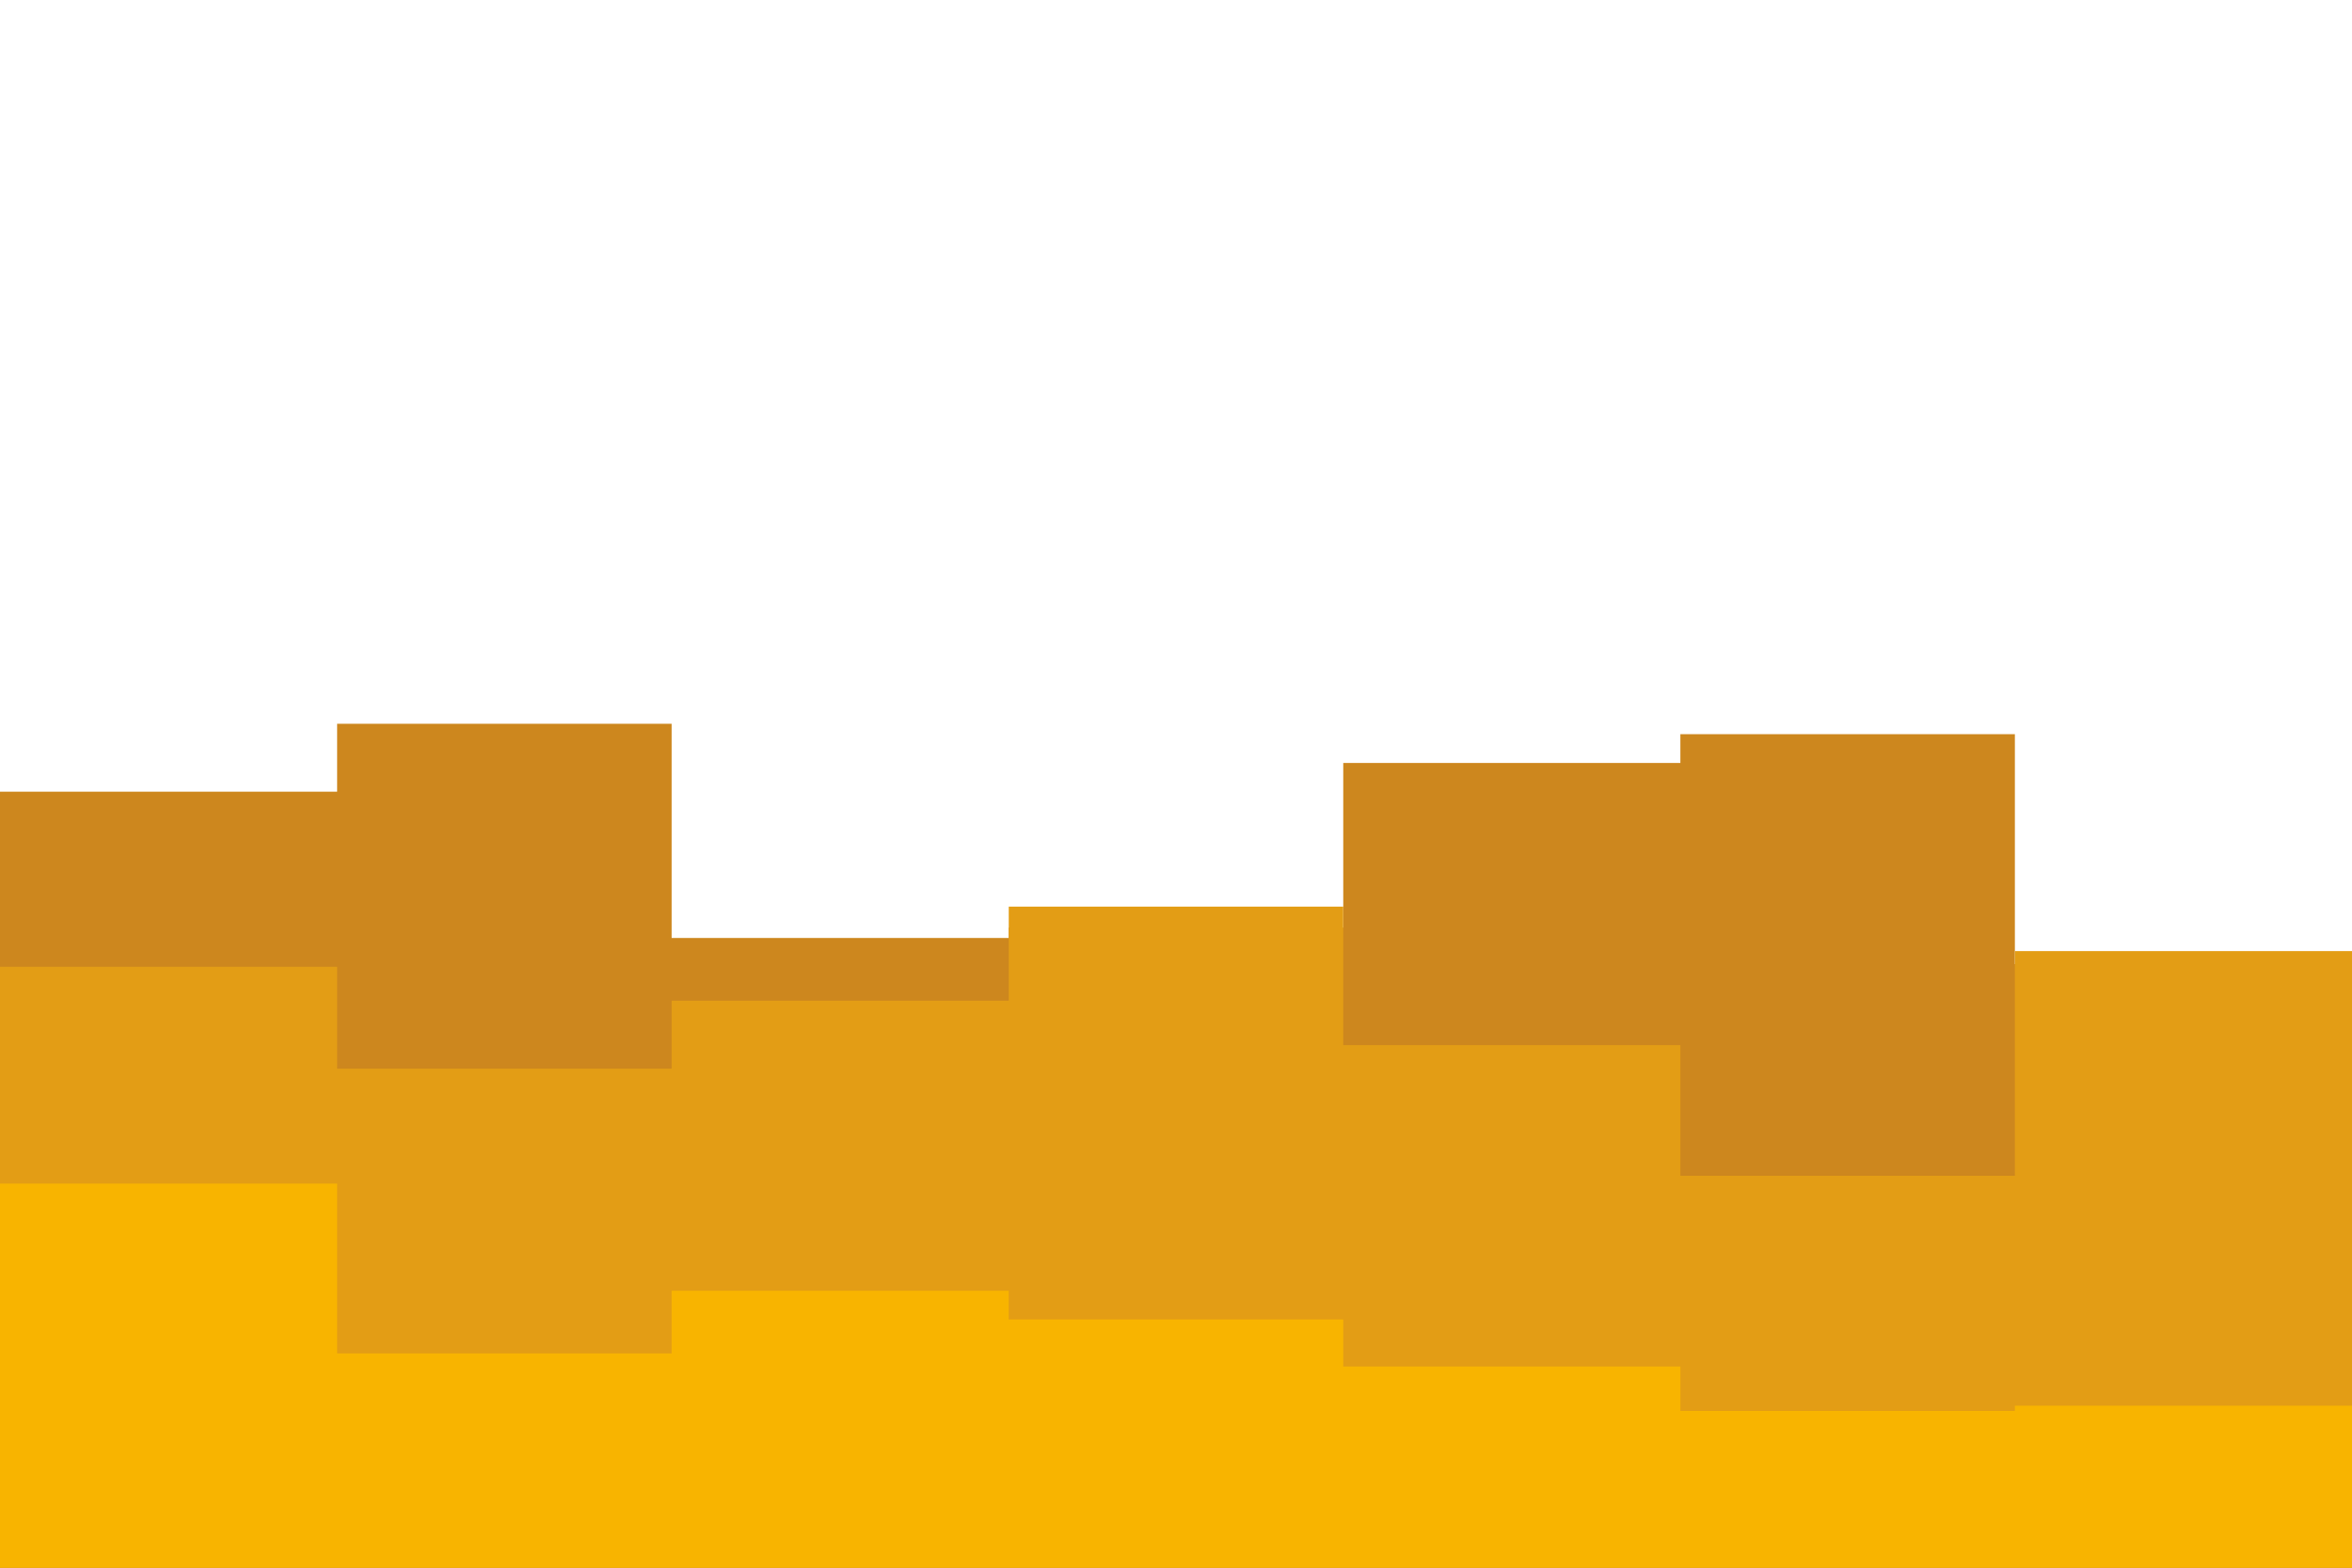 <svg id="visual" viewBox="0 0 900 600" width="900" height="600" xmlns="http://www.w3.org/2000/svg" xmlns:xlink="http://www.w3.org/1999/xlink" version="1.1"><path d="M0 303L129 303L129 277L257 277L257 359L386 359L386 355L514 355L514 292L643 292L643 281L771 281L771 369L900 369L900 350L900 601L900 601L771 601L771 601L643 601L643 601L514 601L514 601L386 601L386 601L257 601L257 601L129 601L129 601L0 601Z" fill="#cd871e"></path><path d="M0 370L129 370L129 409L257 409L257 383L386 383L386 347L514 347L514 400L643 400L643 450L771 450L771 364L900 364L900 435L900 601L900 601L771 601L771 601L643 601L643 601L514 601L514 601L386 601L386 601L257 601L257 601L129 601L129 601L0 601Z" fill="#e39d15"></path><path d="M0 453L129 453L129 518L257 518L257 494L386 494L386 505L514 505L514 523L643 523L643 540L771 540L771 538L900 538L900 445L900 601L900 601L771 601L771 601L643 601L643 601L514 601L514 601L386 601L386 601L257 601L257 601L129 601L129 601L0 601Z" fill="#f8b400"></path></svg>